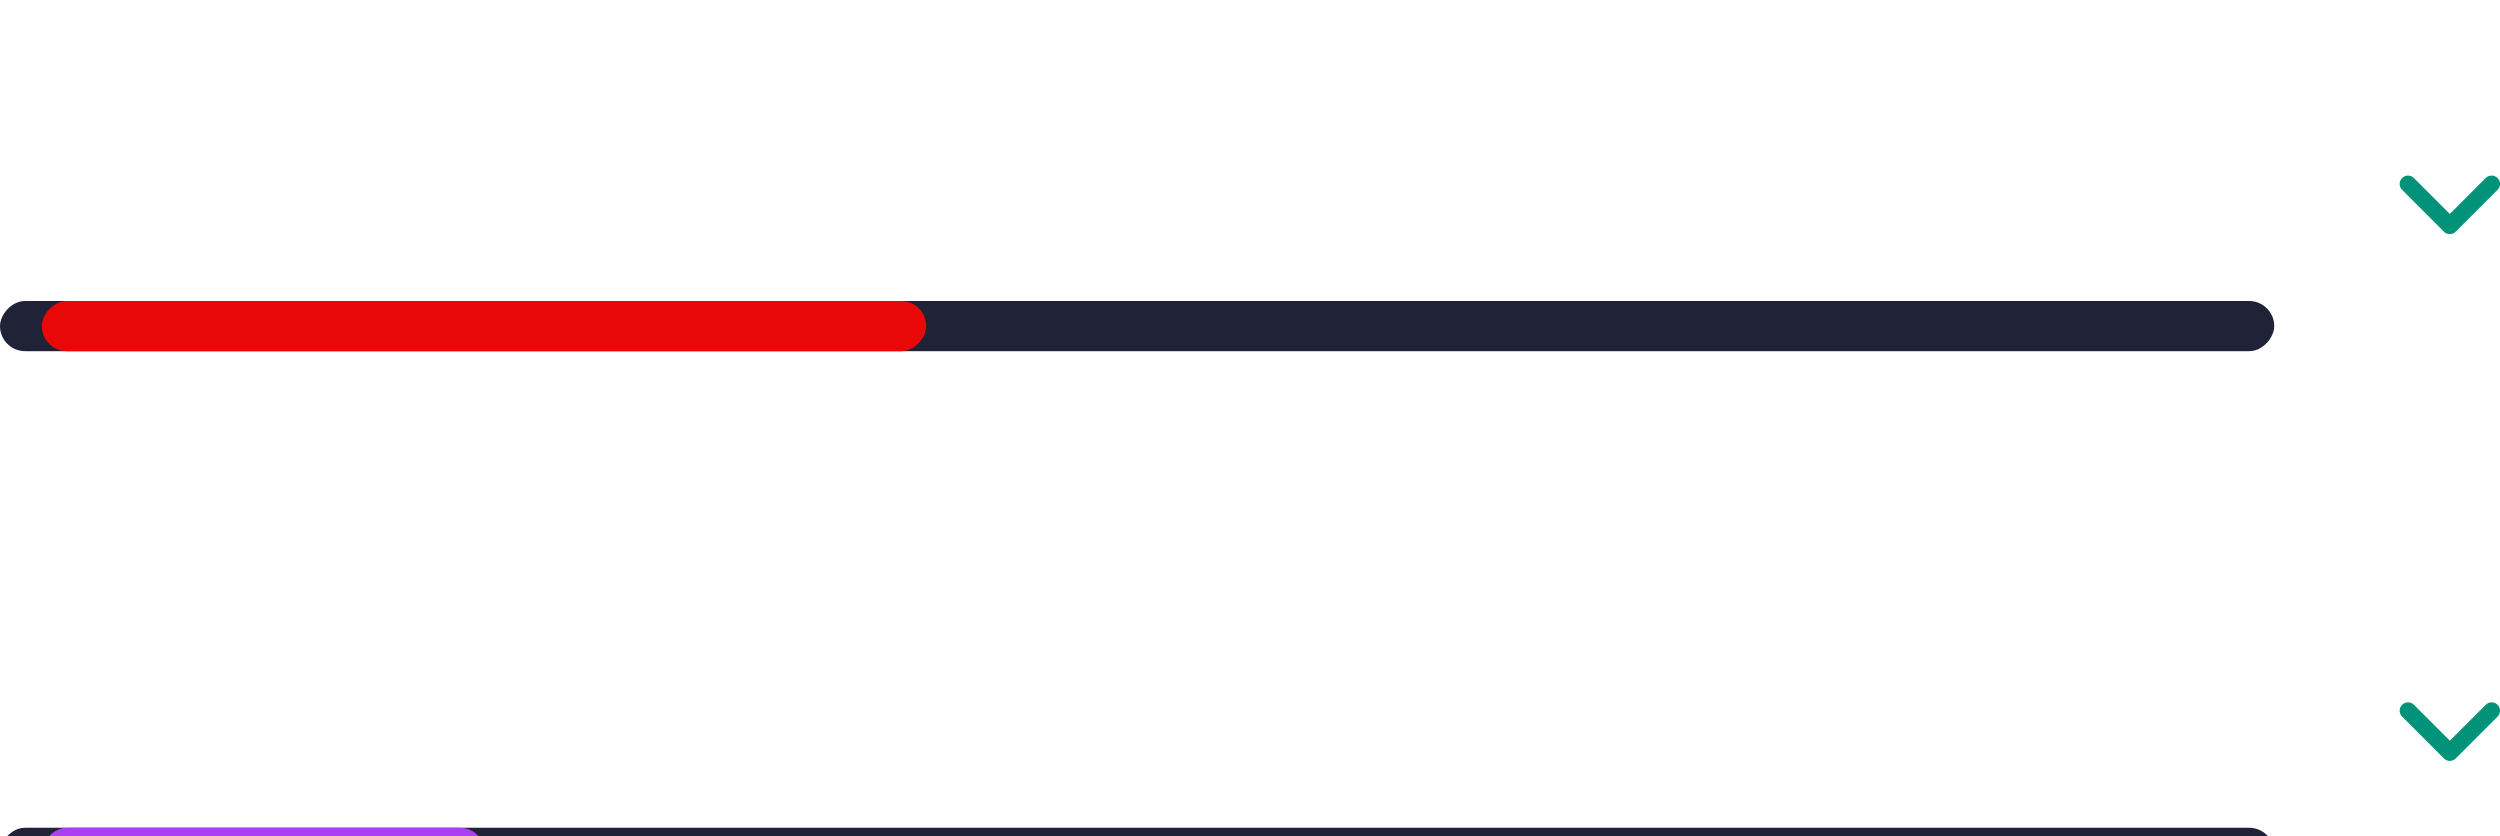 <svg width="299" height="100" viewBox="0 0 299 100" fill="none" xmlns="http://www.w3.org/2000/svg">
<path d="M16.6 8.04V22H13.8V12.92L10.06 22H7.94L4.18 12.92V22H1.38V8.04H4.56L9 18.42L13.44 8.04H16.6ZM18.648 16.42C18.648 15.3 18.868 14.307 19.308 13.44C19.762 12.573 20.368 11.907 21.128 11.44C21.902 10.973 22.762 10.74 23.708 10.74C24.535 10.74 25.255 10.907 25.868 11.24C26.495 11.573 26.995 11.993 27.368 12.5V10.92H30.188V22H27.368V20.38C27.008 20.9 26.508 21.333 25.868 21.68C25.242 22.013 24.515 22.18 23.688 22.18C22.755 22.18 21.902 21.94 21.128 21.46C20.368 20.98 19.762 20.307 19.308 19.44C18.868 18.56 18.648 17.553 18.648 16.42ZM27.368 16.46C27.368 15.78 27.235 15.2 26.968 14.72C26.702 14.227 26.342 13.853 25.888 13.6C25.435 13.333 24.948 13.2 24.428 13.2C23.908 13.2 23.428 13.327 22.988 13.58C22.548 13.833 22.188 14.207 21.908 14.7C21.642 15.18 21.508 15.753 21.508 16.42C21.508 17.087 21.642 17.673 21.908 18.18C22.188 18.673 22.548 19.053 22.988 19.32C23.442 19.587 23.922 19.72 24.428 19.72C24.948 19.72 25.435 19.593 25.888 19.34C26.342 19.073 26.702 18.7 26.968 18.22C27.235 17.727 27.368 17.14 27.368 16.46ZM36.183 13.22V18.58C36.183 18.953 36.27 19.227 36.443 19.4C36.63 19.56 36.936 19.64 37.363 19.64H38.663V22H36.903C34.543 22 33.363 20.853 33.363 18.56V13.22H32.043V10.92H33.363V8.18H36.183V10.92H38.663V13.22H36.183ZM46.917 10.76C47.757 10.76 48.504 10.947 49.157 11.32C49.81 11.68 50.317 12.22 50.677 12.94C51.05 13.647 51.237 14.5 51.237 15.5V22H48.437V15.88C48.437 15 48.217 14.327 47.777 13.86C47.337 13.38 46.737 13.14 45.977 13.14C45.203 13.14 44.59 13.38 44.137 13.86C43.697 14.327 43.477 15 43.477 15.88V22H40.677V7.2H43.477V12.3C43.837 11.82 44.317 11.447 44.917 11.18C45.517 10.9 46.184 10.76 46.917 10.76ZM64.2 16.22C64.2 16.62 64.173 16.98 64.12 17.3H56.02C56.086 18.1 56.366 18.727 56.859 19.18C57.353 19.633 57.959 19.86 58.679 19.86C59.719 19.86 60.459 19.413 60.9 18.52H63.919C63.599 19.587 62.986 20.467 62.08 21.16C61.173 21.84 60.059 22.18 58.739 22.18C57.673 22.18 56.713 21.947 55.859 21.48C55.02 21 54.359 20.327 53.88 19.46C53.413 18.593 53.179 17.593 53.179 16.46C53.179 15.313 53.413 14.307 53.88 13.44C54.346 12.573 54.999 11.907 55.84 11.44C56.679 10.973 57.646 10.74 58.739 10.74C59.793 10.74 60.733 10.967 61.559 11.42C62.4 11.873 63.046 12.52 63.499 13.36C63.966 14.187 64.2 15.14 64.2 16.22ZM61.3 15.42C61.286 14.7 61.026 14.127 60.52 13.7C60.013 13.26 59.393 13.04 58.66 13.04C57.966 13.04 57.38 13.253 56.9 13.68C56.433 14.093 56.146 14.673 56.039 15.42H61.3ZM80.003 10.76C81.363 10.76 82.457 11.18 83.283 12.02C84.123 12.847 84.543 14.007 84.543 15.5V22H81.743V15.88C81.743 15.013 81.523 14.353 81.083 13.9C80.643 13.433 80.043 13.2 79.283 13.2C78.523 13.2 77.917 13.433 77.463 13.9C77.023 14.353 76.803 15.013 76.803 15.88V22H74.003V15.88C74.003 15.013 73.783 14.353 73.343 13.9C72.903 13.433 72.303 13.2 71.543 13.2C70.77 13.2 70.157 13.433 69.703 13.9C69.263 14.353 69.043 15.013 69.043 15.88V22H66.243V10.92H69.043V12.26C69.403 11.793 69.863 11.427 70.423 11.16C70.997 10.893 71.623 10.76 72.303 10.76C73.17 10.76 73.943 10.947 74.623 11.32C75.303 11.68 75.83 12.2 76.203 12.88C76.563 12.24 77.083 11.727 77.763 11.34C78.457 10.953 79.203 10.76 80.003 10.76ZM86.48 16.42C86.48 15.3 86.7 14.307 87.14 13.44C87.594 12.573 88.2 11.907 88.96 11.44C89.734 10.973 90.594 10.74 91.54 10.74C92.367 10.74 93.087 10.907 93.7 11.24C94.327 11.573 94.827 11.993 95.2 12.5V10.92H98.02V22H95.2V20.38C94.84 20.9 94.34 21.333 93.7 21.68C93.074 22.013 92.347 22.18 91.52 22.18C90.587 22.18 89.734 21.94 88.96 21.46C88.2 20.98 87.594 20.307 87.14 19.44C86.7 18.56 86.48 17.553 86.48 16.42ZM95.2 16.46C95.2 15.78 95.067 15.2 94.8 14.72C94.534 14.227 94.174 13.853 93.72 13.6C93.267 13.333 92.78 13.2 92.26 13.2C91.74 13.2 91.26 13.327 90.82 13.58C90.38 13.833 90.02 14.207 89.74 14.7C89.474 15.18 89.34 15.753 89.34 16.42C89.34 17.087 89.474 17.673 89.74 18.18C90.02 18.673 90.38 19.053 90.82 19.32C91.274 19.587 91.754 19.72 92.26 19.72C92.78 19.72 93.267 19.593 93.72 19.34C94.174 19.073 94.534 18.7 94.8 18.22C95.067 17.727 95.2 17.14 95.2 16.46ZM104.015 13.22V18.58C104.015 18.953 104.102 19.227 104.275 19.4C104.462 19.56 104.768 19.64 105.195 19.64H106.495V22H104.735C102.375 22 101.195 20.853 101.195 18.56V13.22H99.875V10.92H101.195V8.18H104.015V10.92H106.495V13.22H104.015ZM109.929 9.6C109.436 9.6 109.022 9.447 108.689 9.14C108.369 8.82 108.209 8.427 108.209 7.96C108.209 7.493 108.369 7.107 108.689 6.8C109.022 6.48 109.436 6.32 109.929 6.32C110.422 6.32 110.829 6.48 111.149 6.8C111.482 7.107 111.649 7.493 111.649 7.96C111.649 8.427 111.482 8.82 111.149 9.14C110.829 9.447 110.422 9.6 109.929 9.6ZM111.309 10.92V22H108.509V10.92H111.309ZM113.355 16.46C113.355 15.313 113.589 14.313 114.055 13.46C114.522 12.593 115.169 11.927 115.995 11.46C116.822 10.98 117.769 10.74 118.835 10.74C120.209 10.74 121.342 11.087 122.235 11.78C123.142 12.46 123.749 13.42 124.055 14.66H121.035C120.875 14.18 120.602 13.807 120.215 13.54C119.842 13.26 119.375 13.12 118.815 13.12C118.015 13.12 117.382 13.413 116.915 14C116.449 14.573 116.215 15.393 116.215 16.46C116.215 17.513 116.449 18.333 116.915 18.92C117.382 19.493 118.015 19.78 118.815 19.78C119.949 19.78 120.689 19.273 121.035 18.26H124.055C123.749 19.46 123.142 20.413 122.235 21.12C121.329 21.827 120.195 22.18 118.835 22.18C117.769 22.18 116.822 21.947 115.995 21.48C115.169 21 114.522 20.333 114.055 19.48C113.589 18.613 113.355 17.607 113.355 16.46Z" fill="white"/>
<path d="M288 22L293 27L298 22" stroke="#009379" stroke-width="2" stroke-linecap="round" stroke-linejoin="round"/>
<path d="M247.274 15.412C247.322 14.668 247.606 14.088 248.126 13.672C248.654 13.256 249.326 13.048 250.142 13.048C250.702 13.048 251.186 13.148 251.594 13.348C252.002 13.548 252.31 13.82 252.518 14.164C252.726 14.508 252.83 14.896 252.83 15.328C252.83 15.824 252.698 16.248 252.434 16.6C252.17 16.952 251.854 17.188 251.486 17.308V17.356C251.958 17.5 252.326 17.764 252.59 18.148C252.854 18.524 252.986 19.008 252.986 19.6C252.986 20.072 252.878 20.492 252.662 20.86C252.446 21.228 252.126 21.52 251.702 21.736C251.278 21.944 250.77 22.048 250.178 22.048C249.314 22.048 248.602 21.828 248.042 21.388C247.49 20.94 247.194 20.3 247.154 19.468H248.474C248.506 19.892 248.67 20.24 248.966 20.512C249.262 20.776 249.662 20.908 250.166 20.908C250.654 20.908 251.03 20.776 251.294 20.512C251.558 20.24 251.69 19.892 251.69 19.468C251.69 18.908 251.51 18.512 251.15 18.28C250.798 18.04 250.254 17.92 249.518 17.92H249.206V16.792H249.53C250.178 16.784 250.67 16.676 251.006 16.468C251.35 16.26 251.522 15.932 251.522 15.484C251.522 15.1 251.398 14.796 251.15 14.572C250.902 14.34 250.55 14.224 250.094 14.224C249.646 14.224 249.298 14.34 249.05 14.572C248.802 14.796 248.654 15.076 248.606 15.412H247.274ZM255.255 20.176V19.144L259.287 13.36H260.943V18.988H262.059V20.176H260.943V22H259.599V20.176H255.255ZM259.659 14.752L256.827 18.988H259.659V14.752ZM263.977 15.364C263.977 14.78 264.145 14.324 264.481 13.996C264.825 13.66 265.265 13.492 265.801 13.492C266.337 13.492 266.773 13.66 267.109 13.996C267.453 14.324 267.625 14.78 267.625 15.364C267.625 15.948 267.453 16.408 267.109 16.744C266.773 17.08 266.337 17.248 265.801 17.248C265.265 17.248 264.825 17.08 264.481 16.744C264.145 16.408 263.977 15.948 263.977 15.364ZM271.297 13.648L266.509 22H265.165L269.953 13.648H271.297ZM265.801 14.32C265.297 14.32 265.045 14.668 265.045 15.364C265.045 16.068 265.297 16.42 265.801 16.42C266.041 16.42 266.225 16.336 266.353 16.168C266.489 15.992 266.557 15.724 266.557 15.364C266.557 14.668 266.305 14.32 265.801 14.32ZM268.861 20.272C268.861 19.688 269.029 19.232 269.365 18.904C269.709 18.568 270.149 18.4 270.685 18.4C271.213 18.4 271.645 18.568 271.981 18.904C272.325 19.232 272.497 19.688 272.497 20.272C272.497 20.856 272.325 21.316 271.981 21.652C271.645 21.988 271.213 22.156 270.685 22.156C270.149 22.156 269.709 21.988 269.365 21.652C269.029 21.316 268.861 20.856 268.861 20.272ZM270.673 19.228C270.169 19.228 269.917 19.576 269.917 20.272C269.917 20.968 270.169 21.316 270.673 21.316C271.177 21.316 271.429 20.968 271.429 20.272C271.429 19.576 271.177 19.228 270.673 19.228Z" fill="white"/>
<g filter="url(#filter0_i_222_3533)">
<rect width="272" height="6" rx="3" transform="matrix(1 0 0 -1 0 37)" fill="#202237"/>
</g>
<g filter="url(#filter1_i_222_3533)">
<rect width="105.778" height="6" rx="3" transform="matrix(1 0 0 -1 0 37)" fill="#E90808"/>
</g>
<path d="M11.1 75.24C10.78 74.653 10.34 74.207 9.78 73.9C9.22 73.593 8.567 73.44 7.82 73.44C6.993 73.44 6.26 73.627 5.62 74C4.98 74.373 4.48 74.907 4.12 75.6C3.76 76.293 3.58 77.093 3.58 78C3.58 78.933 3.76 79.747 4.12 80.44C4.493 81.133 5.007 81.667 5.66 82.04C6.313 82.413 7.073 82.6 7.94 82.6C9.007 82.6 9.88 82.32 10.56 81.76C11.24 81.187 11.687 80.393 11.9 79.38H7.1V77.24H14.66V79.68C14.473 80.653 14.073 81.553 13.46 82.38C12.847 83.207 12.053 83.873 11.08 84.38C10.12 84.873 9.04 85.12 7.84 85.12C6.493 85.12 5.273 84.82 4.18 84.22C3.1 83.607 2.247 82.76 1.62 81.68C1.007 80.6 0.7 79.373 0.7 78C0.7 76.627 1.007 75.4 1.62 74.32C2.247 73.227 3.1 72.38 4.18 71.78C5.273 71.167 6.487 70.86 7.82 70.86C9.393 70.86 10.76 71.247 11.92 72.02C13.08 72.78 13.88 73.853 14.32 75.24H11.1ZM27.032 79.22C27.032 79.62 27.005 79.98 26.952 80.3H18.852C18.918 81.1 19.198 81.727 19.692 82.18C20.185 82.633 20.792 82.86 21.512 82.86C22.552 82.86 23.292 82.413 23.732 81.52H26.752C26.432 82.587 25.818 83.467 24.912 84.16C24.005 84.84 22.892 85.18 21.572 85.18C20.505 85.18 19.545 84.947 18.692 84.48C17.852 84 17.192 83.327 16.712 82.46C16.245 81.593 16.012 80.593 16.012 79.46C16.012 78.313 16.245 77.307 16.712 76.44C17.178 75.573 17.832 74.907 18.672 74.44C19.512 73.973 20.478 73.74 21.572 73.74C22.625 73.74 23.565 73.967 24.392 74.42C25.232 74.873 25.878 75.52 26.332 76.36C26.798 77.187 27.032 78.14 27.032 79.22ZM24.132 78.42C24.118 77.7 23.858 77.127 23.352 76.7C22.845 76.26 22.225 76.04 21.492 76.04C20.798 76.04 20.212 76.253 19.732 76.68C19.265 77.093 18.978 77.673 18.872 78.42H24.132ZM31.875 75.64C32.235 75.053 32.702 74.593 33.275 74.26C33.862 73.927 34.529 73.76 35.275 73.76V76.7H34.535C33.655 76.7 32.989 76.907 32.535 77.32C32.095 77.733 31.875 78.453 31.875 79.48V85H29.075V73.92H31.875V75.64ZM50.921 73.76C52.281 73.76 53.375 74.18 54.201 75.02C55.041 75.847 55.461 77.007 55.461 78.5V85H52.661V78.88C52.661 78.013 52.441 77.353 52.001 76.9C51.561 76.433 50.961 76.2 50.201 76.2C49.441 76.2 48.835 76.433 48.381 76.9C47.941 77.353 47.721 78.013 47.721 78.88V85H44.921V78.88C44.921 78.013 44.701 77.353 44.261 76.9C43.821 76.433 43.221 76.2 42.461 76.2C41.688 76.2 41.075 76.433 40.621 76.9C40.181 77.353 39.961 78.013 39.961 78.88V85H37.161V73.92H39.961V75.26C40.321 74.793 40.781 74.427 41.341 74.16C41.915 73.893 42.541 73.76 43.221 73.76C44.088 73.76 44.861 73.947 45.541 74.32C46.221 74.68 46.748 75.2 47.121 75.88C47.481 75.24 48.001 74.727 48.681 74.34C49.375 73.953 50.121 73.76 50.921 73.76ZM57.398 79.42C57.398 78.3 57.618 77.307 58.058 76.44C58.512 75.573 59.118 74.907 59.878 74.44C60.652 73.973 61.512 73.74 62.458 73.74C63.285 73.74 64.005 73.907 64.618 74.24C65.245 74.573 65.745 74.993 66.118 75.5V73.92H68.938V85H66.118V83.38C65.758 83.9 65.258 84.333 64.618 84.68C63.992 85.013 63.265 85.18 62.438 85.18C61.505 85.18 60.652 84.94 59.878 84.46C59.118 83.98 58.512 83.307 58.058 82.44C57.618 81.56 57.398 80.553 57.398 79.42ZM66.118 79.46C66.118 78.78 65.985 78.2 65.718 77.72C65.452 77.227 65.092 76.853 64.638 76.6C64.185 76.333 63.698 76.2 63.178 76.2C62.658 76.2 62.178 76.327 61.738 76.58C61.298 76.833 60.938 77.207 60.658 77.7C60.392 78.18 60.258 78.753 60.258 79.42C60.258 80.087 60.392 80.673 60.658 81.18C60.938 81.673 61.298 82.053 61.738 82.32C62.192 82.587 62.672 82.72 63.178 82.72C63.698 82.72 64.185 82.593 64.638 82.34C65.092 82.073 65.452 81.7 65.718 81.22C65.985 80.727 66.118 80.14 66.118 79.46ZM77.813 73.76C79.133 73.76 80.2 74.18 81.013 75.02C81.826 75.847 82.233 77.007 82.233 78.5V85H79.433V78.88C79.433 78 79.213 77.327 78.773 76.86C78.333 76.38 77.733 76.14 76.973 76.14C76.2 76.14 75.586 76.38 75.133 76.86C74.693 77.327 74.473 78 74.473 78.88V85H71.673V73.92H74.473V75.3C74.846 74.82 75.32 74.447 75.893 74.18C76.48 73.9 77.12 73.76 77.813 73.76Z" fill="white"/>
<path d="M288 85L293 90L298 85" stroke="#009379" stroke-width="2" stroke-linecap="round" stroke-linejoin="round"/>
<path d="M248.898 83.14C249.666 82.476 250.27 81.932 250.71 81.508C251.158 81.076 251.53 80.628 251.826 80.164C252.122 79.7 252.27 79.236 252.27 78.772C252.27 78.292 252.154 77.916 251.922 77.644C251.698 77.372 251.342 77.236 250.854 77.236C250.382 77.236 250.014 77.388 249.75 77.692C249.494 77.988 249.358 78.388 249.342 78.892H248.022C248.046 77.98 248.318 77.284 248.838 76.804C249.366 76.316 250.034 76.072 250.842 76.072C251.714 76.072 252.394 76.312 252.882 76.792C253.378 77.272 253.626 77.912 253.626 78.712C253.626 79.288 253.478 79.844 253.182 80.38C252.894 80.908 252.546 81.384 252.138 81.808C251.738 82.224 251.226 82.708 250.602 83.26L250.062 83.74H253.866V84.88H248.034V83.884L248.898 83.14ZM256.044 78.412C256.092 77.668 256.376 77.088 256.896 76.672C257.424 76.256 258.096 76.048 258.912 76.048C259.472 76.048 259.956 76.148 260.364 76.348C260.772 76.548 261.08 76.82 261.288 77.164C261.496 77.508 261.6 77.896 261.6 78.328C261.6 78.824 261.468 79.248 261.204 79.6C260.94 79.952 260.624 80.188 260.256 80.308V80.356C260.728 80.5 261.096 80.764 261.36 81.148C261.624 81.524 261.756 82.008 261.756 82.6C261.756 83.072 261.648 83.492 261.432 83.86C261.216 84.228 260.896 84.52 260.472 84.736C260.048 84.944 259.54 85.048 258.948 85.048C258.084 85.048 257.372 84.828 256.812 84.388C256.26 83.94 255.964 83.3 255.924 82.468H257.244C257.276 82.892 257.44 83.24 257.736 83.512C258.032 83.776 258.432 83.908 258.936 83.908C259.424 83.908 259.8 83.776 260.064 83.512C260.328 83.24 260.46 82.892 260.46 82.468C260.46 81.908 260.28 81.512 259.92 81.28C259.568 81.04 259.024 80.92 258.288 80.92H257.976V79.792H258.3C258.948 79.784 259.44 79.676 259.776 79.468C260.12 79.26 260.292 78.932 260.292 78.484C260.292 78.1 260.168 77.796 259.92 77.572C259.672 77.34 259.32 77.224 258.864 77.224C258.416 77.224 258.068 77.34 257.82 77.572C257.572 77.796 257.424 78.076 257.376 78.412H256.044ZM263.977 78.364C263.977 77.78 264.145 77.324 264.481 76.996C264.825 76.66 265.265 76.492 265.801 76.492C266.337 76.492 266.773 76.66 267.109 76.996C267.453 77.324 267.625 77.78 267.625 78.364C267.625 78.948 267.453 79.408 267.109 79.744C266.773 80.08 266.337 80.248 265.801 80.248C265.265 80.248 264.825 80.08 264.481 79.744C264.145 79.408 263.977 78.948 263.977 78.364ZM271.297 76.648L266.509 85H265.165L269.953 76.648H271.297ZM265.801 77.32C265.297 77.32 265.045 77.668 265.045 78.364C265.045 79.068 265.297 79.42 265.801 79.42C266.041 79.42 266.225 79.336 266.353 79.168C266.489 78.992 266.557 78.724 266.557 78.364C266.557 77.668 266.305 77.32 265.801 77.32ZM268.861 83.272C268.861 82.688 269.029 82.232 269.365 81.904C269.709 81.568 270.149 81.4 270.685 81.4C271.213 81.4 271.645 81.568 271.981 81.904C272.325 82.232 272.497 82.688 272.497 83.272C272.497 83.856 272.325 84.316 271.981 84.652C271.645 84.988 271.213 85.156 270.685 85.156C270.149 85.156 269.709 84.988 269.365 84.652C269.029 84.316 268.861 83.856 268.861 83.272ZM270.673 82.228C270.169 82.228 269.917 82.576 269.917 83.272C269.917 83.968 270.169 84.316 270.673 84.316C271.177 84.316 271.429 83.968 271.429 83.272C271.429 82.576 271.177 82.228 270.673 82.228Z" fill="white"/>
<g filter="url(#filter2_i_222_3533)">
<rect width="272" height="6" rx="3" transform="matrix(1 0 0 -1 0 100)" fill="#202237"/>
</g>
<g filter="url(#filter3_i_222_3533)">
<rect width="53" height="6" rx="3" transform="matrix(1 0 0 -1 0 100)" fill="#AB40F2"/>
</g>
<defs>
<filter id="filter0_i_222_3533" x="0" y="31" width="272" height="11" filterUnits="userSpaceOnUse" color-interpolation-filters="sRGB">
<feFlood flood-opacity="0" result="BackgroundImageFix"/>
<feBlend mode="normal" in="SourceGraphic" in2="BackgroundImageFix" result="shape"/>
<feColorMatrix in="SourceAlpha" type="matrix" values="0 0 0 0 0 0 0 0 0 0 0 0 0 0 0 0 0 0 127 0" result="hardAlpha"/>
<feOffset dy="5"/>
<feGaussianBlur stdDeviation="7.5"/>
<feComposite in2="hardAlpha" operator="arithmetic" k2="-1" k3="1"/>
<feColorMatrix type="matrix" values="0 0 0 0 0.091 0 0 0 0 0.095 0 0 0 0 0.151 0 0 0 1 0"/>
<feBlend mode="normal" in2="shape" result="effect1_innerShadow_222_3533"/>
</filter>
<filter id="filter1_i_222_3533" x="0" y="31" width="110.778" height="11" filterUnits="userSpaceOnUse" color-interpolation-filters="sRGB">
<feFlood flood-opacity="0" result="BackgroundImageFix"/>
<feBlend mode="normal" in="SourceGraphic" in2="BackgroundImageFix" result="shape"/>
<feColorMatrix in="SourceAlpha" type="matrix" values="0 0 0 0 0 0 0 0 0 0 0 0 0 0 0 0 0 0 127 0" result="hardAlpha"/>
<feOffset dx="5" dy="5"/>
<feGaussianBlur stdDeviation="7.5"/>
<feComposite in2="hardAlpha" operator="arithmetic" k2="-1" k3="1"/>
<feColorMatrix type="matrix" values="0 0 0 0 1 0 0 0 0 1 0 0 0 0 1 0 0 0 0.3 0"/>
<feBlend mode="normal" in2="shape" result="effect1_innerShadow_222_3533"/>
</filter>
<filter id="filter2_i_222_3533" x="0" y="94" width="272" height="11" filterUnits="userSpaceOnUse" color-interpolation-filters="sRGB">
<feFlood flood-opacity="0" result="BackgroundImageFix"/>
<feBlend mode="normal" in="SourceGraphic" in2="BackgroundImageFix" result="shape"/>
<feColorMatrix in="SourceAlpha" type="matrix" values="0 0 0 0 0 0 0 0 0 0 0 0 0 0 0 0 0 0 127 0" result="hardAlpha"/>
<feOffset dy="5"/>
<feGaussianBlur stdDeviation="7.5"/>
<feComposite in2="hardAlpha" operator="arithmetic" k2="-1" k3="1"/>
<feColorMatrix type="matrix" values="0 0 0 0 0.091 0 0 0 0 0.095 0 0 0 0 0.151 0 0 0 1 0"/>
<feBlend mode="normal" in2="shape" result="effect1_innerShadow_222_3533"/>
</filter>
<filter id="filter3_i_222_3533" x="0" y="94" width="58" height="11" filterUnits="userSpaceOnUse" color-interpolation-filters="sRGB">
<feFlood flood-opacity="0" result="BackgroundImageFix"/>
<feBlend mode="normal" in="SourceGraphic" in2="BackgroundImageFix" result="shape"/>
<feColorMatrix in="SourceAlpha" type="matrix" values="0 0 0 0 0 0 0 0 0 0 0 0 0 0 0 0 0 0 127 0" result="hardAlpha"/>
<feOffset dx="5" dy="5"/>
<feGaussianBlur stdDeviation="7.5"/>
<feComposite in2="hardAlpha" operator="arithmetic" k2="-1" k3="1"/>
<feColorMatrix type="matrix" values="0 0 0 0 1 0 0 0 0 1 0 0 0 0 1 0 0 0 0.3 0"/>
<feBlend mode="normal" in2="shape" result="effect1_innerShadow_222_3533"/>
</filter>
</defs>
</svg>
